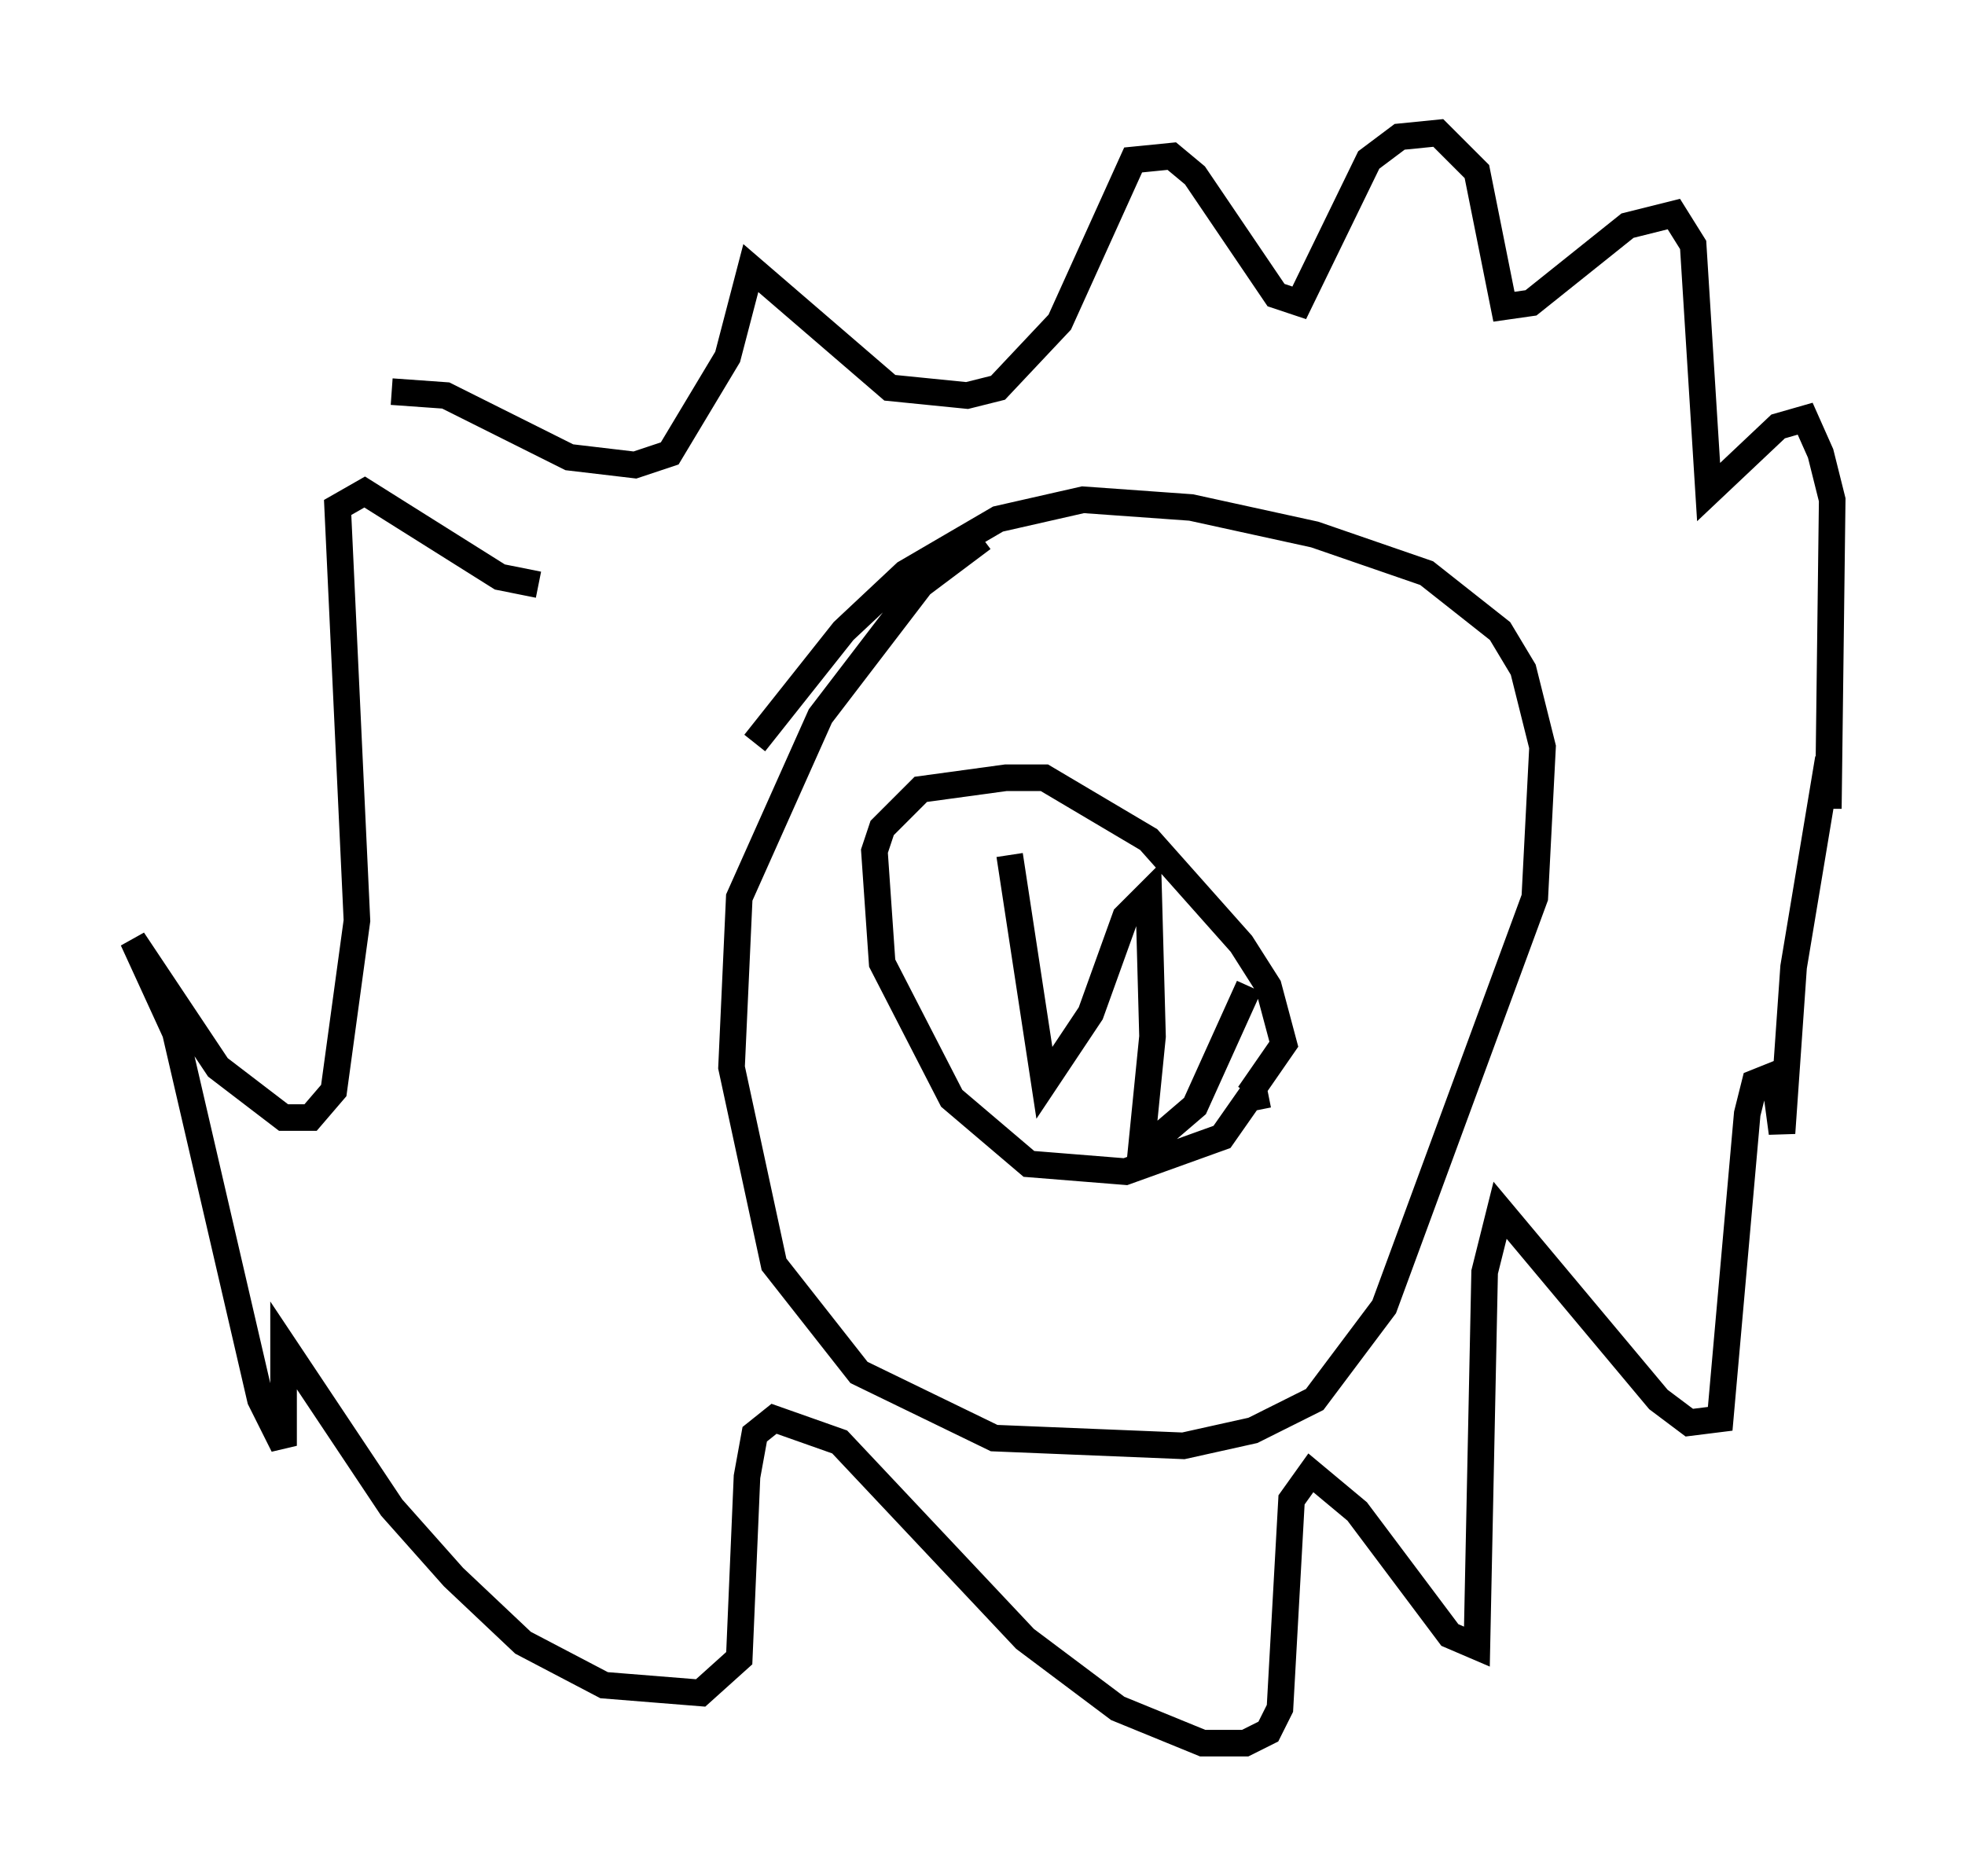 <?xml version="1.0" encoding="utf-8" ?>
<svg baseProfile="full" height="70.57" version="1.1" width="73.91" xmlns="http://www.w3.org/2000/svg" xmlns:ev="http://www.w3.org/2001/xml-events" xmlns:xlink="http://www.w3.org/1999/xlink"><defs /><rect fill="white" height="70.57" width="73.91" x="0" y="0" /><path d="M14.151, 24.754 m0.581, -10.022 l2.034, 0.145 4.648, 2.324 l2.469, 0.291 1.307, -0.436 l2.179, -3.631 0.872, -3.341 l5.229, 4.503 2.905, 0.291 l1.162, -0.291 2.324, -2.469 l2.76, -6.101 1.453, -0.145 l0.872, 0.726 3.05, 4.503 l0.872, 0.291 2.615, -5.374 l1.162, -0.872 1.453, -0.145 l1.453, 1.453 1.017, 5.084 l1.017, -0.145 3.631, -2.905 l1.743, -0.436 0.726, 1.162 l0.581, 9.296 2.615, -2.469 l1.017, -0.291 0.581, 1.307 l0.436, 1.743 -0.145, 11.62 l0.0, -1.888 -1.307, 7.844 l-0.436, 6.246 -0.291, -2.179 l-0.726, 0.291 -0.291, 1.162 l-1.017, 11.475 -1.162, 0.145 l-1.162, -0.872 -5.955, -7.117 l-0.581, 2.324 -0.291, 14.089 l-1.017, -0.436 -3.486, -4.648 l-1.743, -1.453 -0.726, 1.017 l-0.436, 7.844 -0.436, 0.872 l-0.872, 0.436 -1.598, 0.0 l-3.196, -1.307 -3.486, -2.615 l-6.972, -7.408 -2.469, -0.872 l-0.726, 0.581 -0.291, 1.598 l-0.291, 6.827 -1.453, 1.307 l-3.631, -0.291 -3.05, -1.598 l-2.615, -2.469 -2.324, -2.615 l-4.067, -6.101 0.0, 3.777 l-0.872, -1.743 -3.196, -13.799 l-1.598, -3.486 3.196, 4.793 l2.469, 1.888 1.017, 0.0 l0.872, -1.017 0.872, -6.391 l-0.726, -15.542 1.017, -0.581 l5.084, 3.196 1.453, 0.291 m8.134, 5.955 l3.341, -4.212 2.324, -2.179 l3.486, -2.034 3.196, -0.726 l4.067, 0.291 4.648, 1.017 l4.212, 1.453 2.76, 2.179 l0.872, 1.453 0.726, 2.905 l-0.291, 5.665 -5.665, 15.397 l-2.615, 3.486 -2.324, 1.162 l-2.615, 0.581 -7.117, -0.291 l-5.084, -2.469 -3.196, -4.067 l-1.598, -7.408 0.291, -6.391 l3.05, -6.827 3.777, -4.939 l2.324, -1.743 m10.749, 20.916 l-0.726, 0.145 -1.017, 1.453 l-3.631, 1.307 -3.631, -0.291 l-2.905, -2.469 -2.615, -5.084 l-0.291, -4.212 0.291, -0.872 l1.453, -1.453 3.196, -0.436 l1.453, 0.0 3.922, 2.324 l3.486, 3.922 1.017, 1.598 l0.581, 2.179 -1.307, 1.888 m0.0, -4.067 l-2.034, 4.503 -2.034, 1.743 l0.436, -4.358 -0.145, -5.374 l-0.872, 0.872 -1.307, 3.631 l-1.743, 2.615 -1.307, -8.57 " fill="none" stroke="black" stroke-width="1" /></svg>